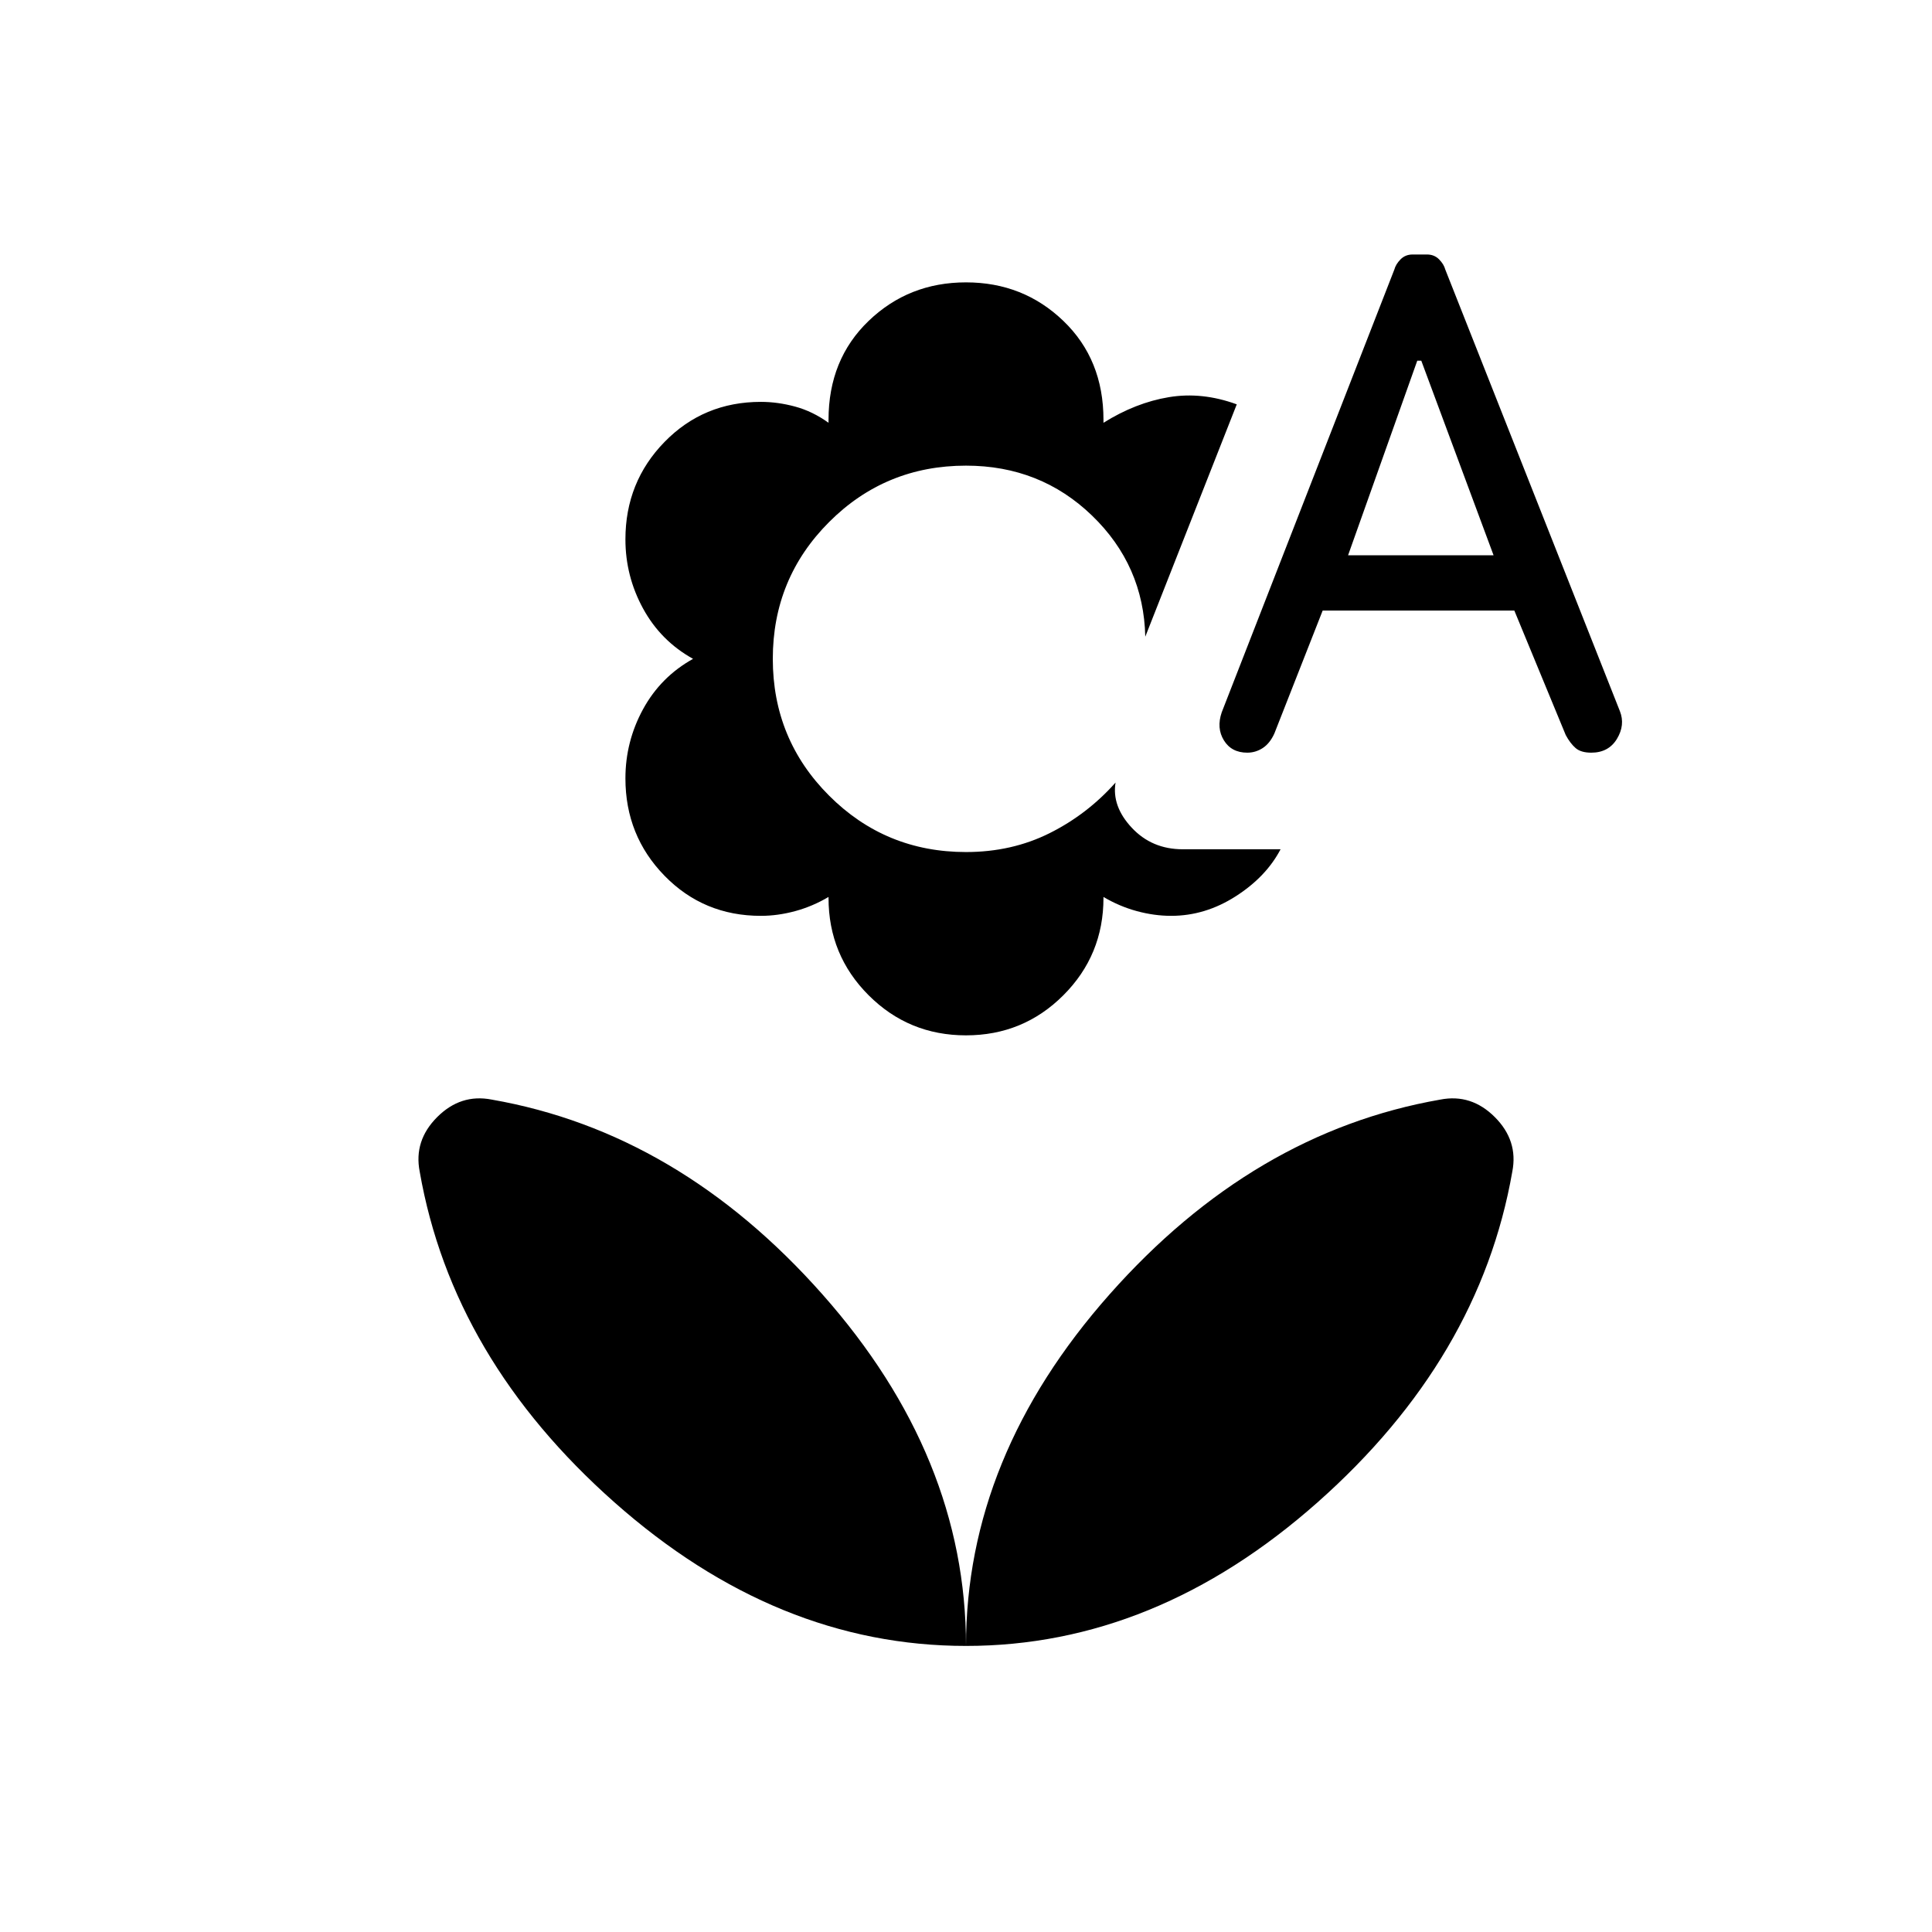 <svg xmlns="http://www.w3.org/2000/svg" height="20" viewBox="0 -960 960 960" width="20"><path d="M480-445.54q-28.46 0-48.38-19.92-19.93-19.92-19.93-48.39v-.46q-7.92 4.69-16.57 7.04-8.66 2.35-17.04 2.35-28.46 0-47.89-19.93-19.42-19.92-19.42-48.38 0-18.31 8.77-34.39 8.77-16.07 24.84-25-16.07-8.92-24.84-25-8.77-16.07-8.77-34.38 0-28.46 19.42-48.39 19.43-19.92 47.89-19.92 8.38 0 17.04 2.35 8.65 2.34 16.57 8.04v-1.47q0-30 19.93-49.15 19.92-19.15 48.38-19.15t48.38 19.15q19.93 19.15 19.93 49.15v1.47q16-10 32.5-12.73 16.5-2.74 33.73 3.57l-45.46 115.46q-.77-35.38-26.46-60.19-25.7-24.81-62.62-24.81-40 0-68 28t-28 68q0 40 28 68t68 28q22.77 0 41.54-9.38t32.77-25.15q-1.93 11.77 8.07 22.46 10 10.69 25.31 10.69h48.62q-7.16 13.69-22.31 23.38-15.15 9.7-32.08 9.7-8.38 0-17.04-2.35-8.65-2.35-16.57-7.04v.46q0 28.47-19.93 48.39-19.92 19.92-48.38 19.92Zm177.23-211.08-24 61.08q-2.23 4.92-5.77 7.23-3.54 2.31-7.69 2.31-7.85 0-11.62-6.12-3.77-6.11-1.07-13.96l85.77-220q.69-2.61 3.07-5.04 2.39-2.42 6-2.42h7.16q3.61 0 6 2.42 2.38 2.43 3.07 5.04l86.77 219.46q2.7 6.85-1.46 13.74-4.15 6.88-12.77 6.88-5.15 0-7.8-2.31-2.66-2.31-4.89-6.46l-25.54-61.85h-95.23Zm12.62-27.46h72.3l-35.92-96.69h-2l-34.38 96.69ZM480-142.15q-94.15 0-174.69-71.35-80.54-71.35-96.77-164.35-3-15.38 8.69-27.07 11.69-11.7 27.08-8.7 93 16.24 164.34 96.77Q480-236.31 480-142.15Zm0 0q0-94.16 71.35-174.7 71.34-80.53 164.34-96.77 15.39-3 27.08 8.7 11.69 11.69 8.69 27.07-16.23 93-96.77 164.35-80.54 71.35-174.69 71.35Z"/></svg>